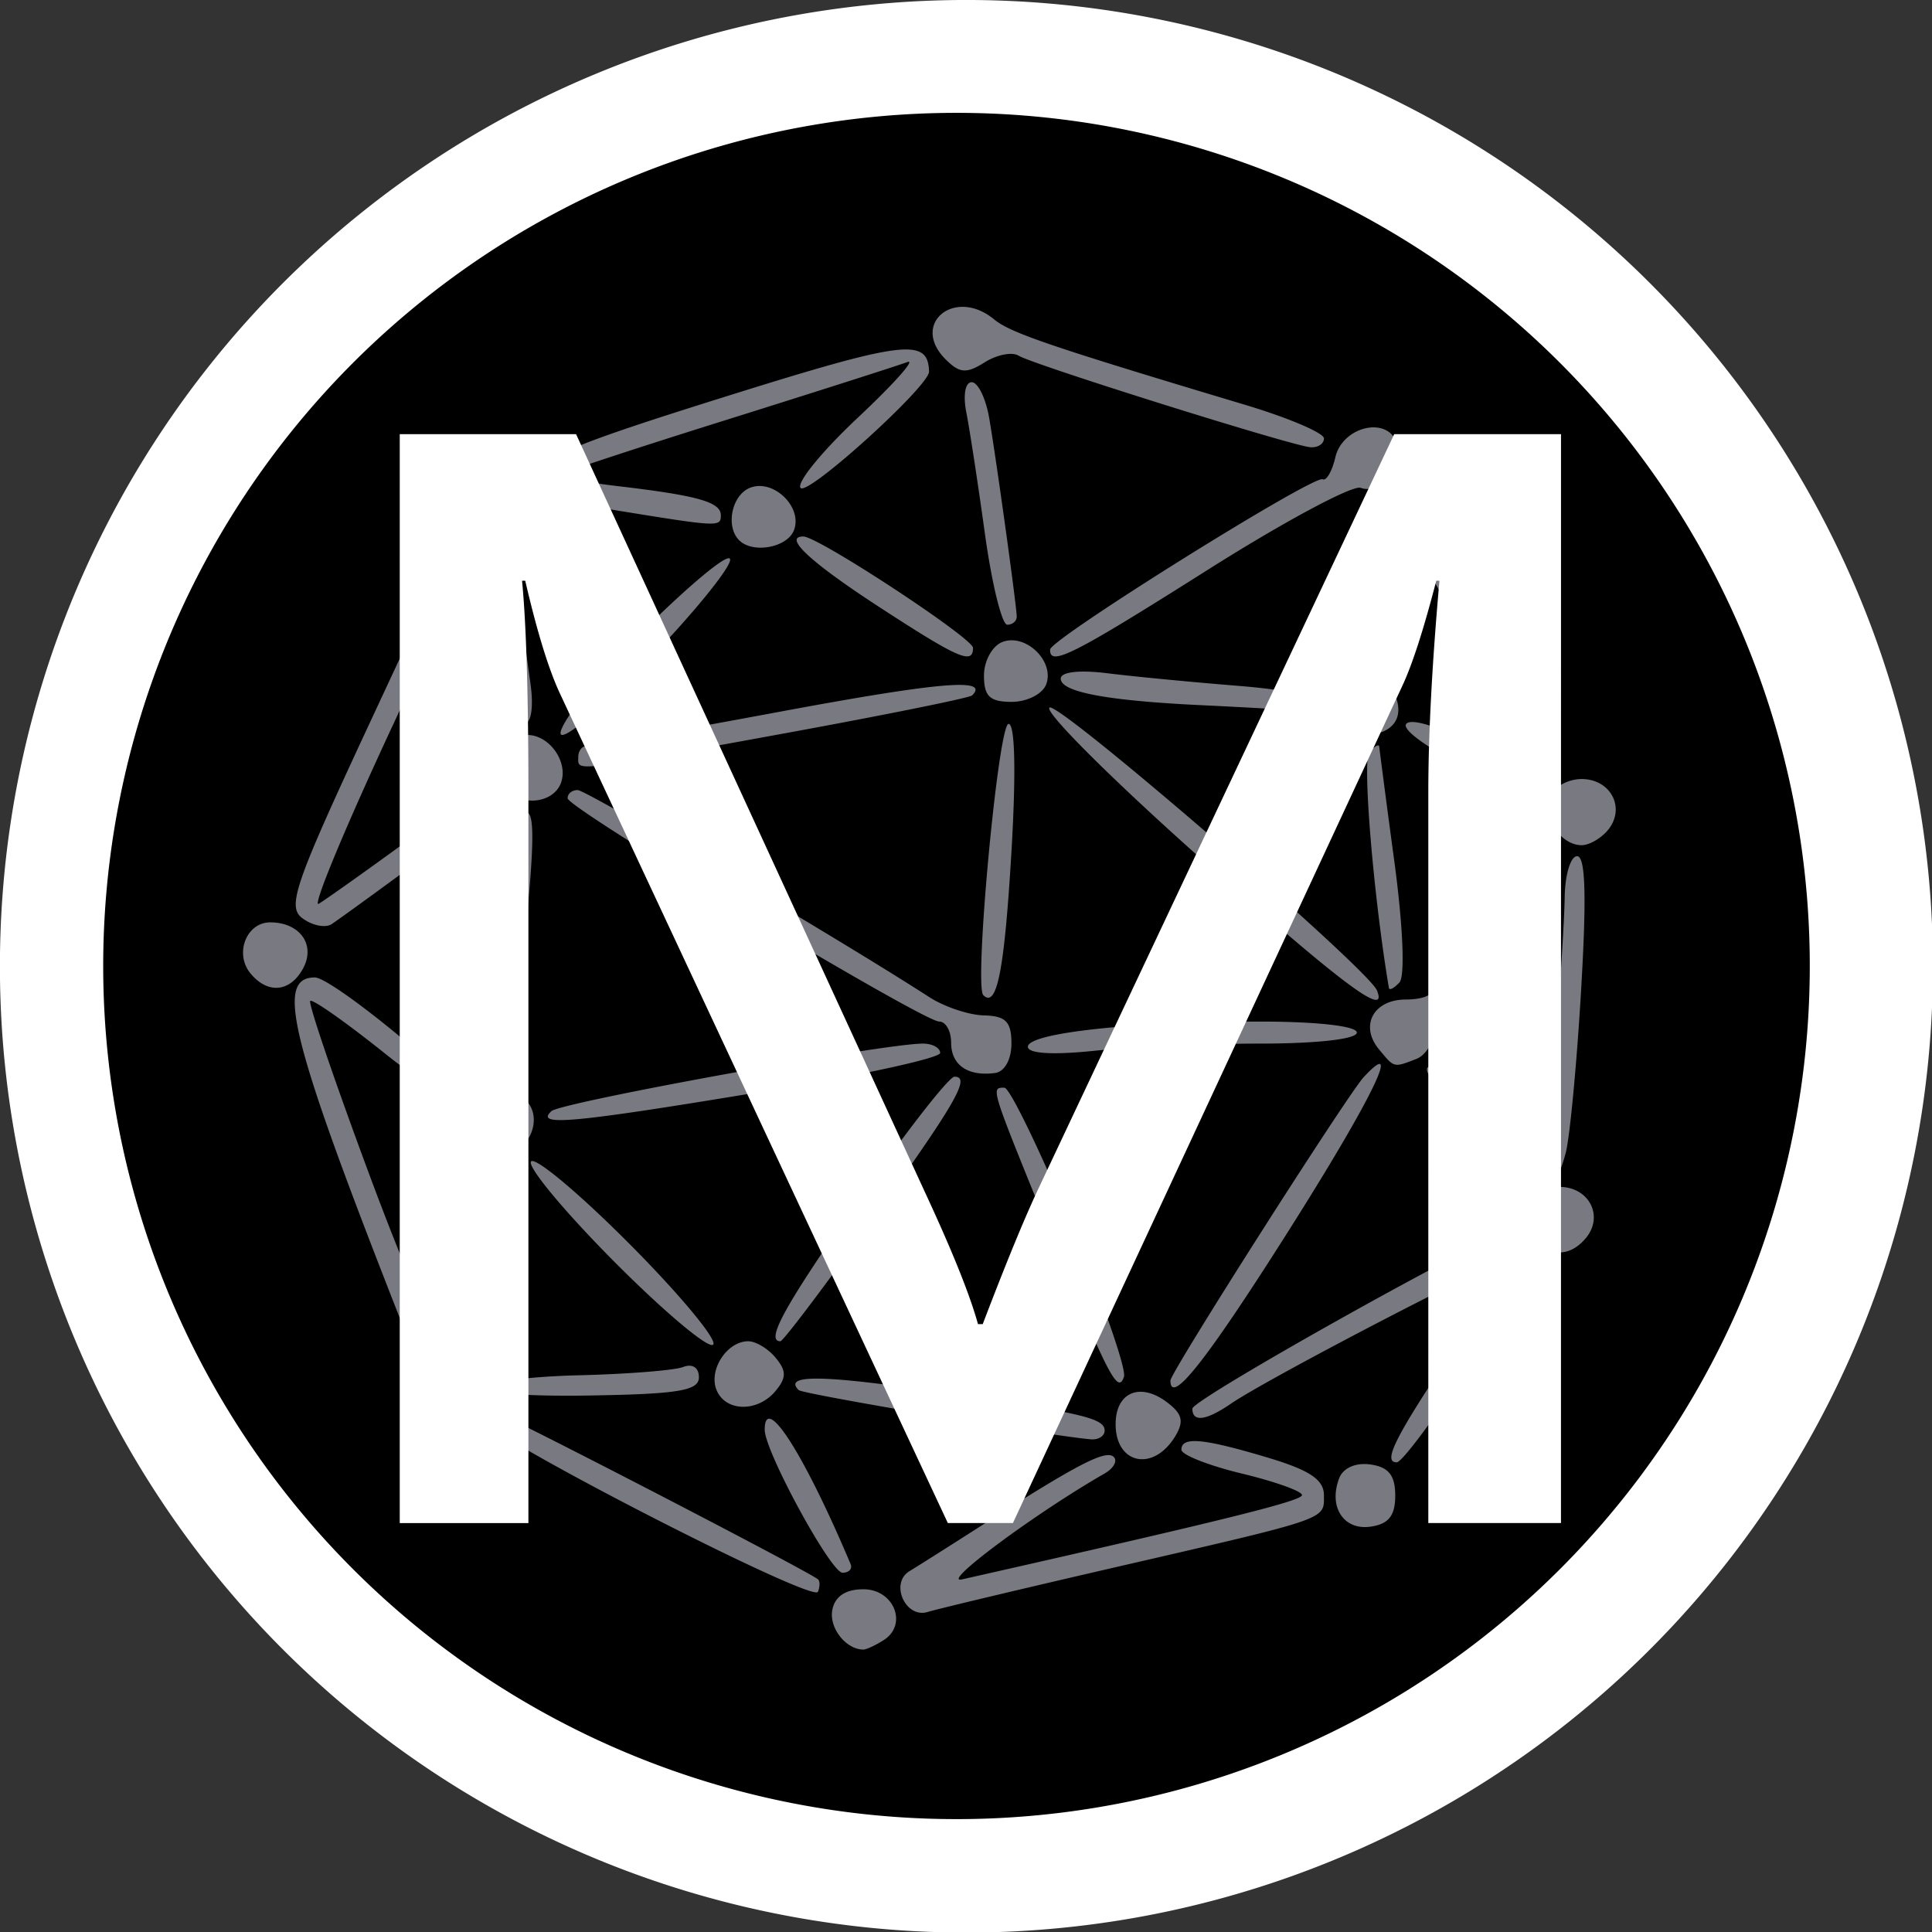 <svg viewBox='0 0 67.79 67.79' xmlns='http://www.w3.org/2000/svg'><rect x="0" y="0" width="67.79" height="67.79" fill="#333333" stroke="none"/><ellipse style='fill:#000;fill-opacity:1' cx='34.277' cy='33.937' rx='31.899' ry='31.984'></ellipse><path style='fill:#797981;fill-opacity:1;stroke-width:.386' d='M31.006 57.549c.857-.546.364-1.785-.711-1.785-.626 0-1 .25-1.091.727-.12.626.479 1.389 1.09 1.389.106 0 .426-.15.712-.331zm8.138-2.559c7.554-1.742 7.31-1.658 7.31-2.525 0-.548-.501-.882-1.993-1.327-2.254-.673-3.008-.741-3.008-.27 0 .178.952.554 2.116.835 1.164.28 2.116.62 2.116.756 0 .205-2.688.872-11.928 2.958-.794.179 2.57-2.32 5-3.714.315-.18.46-.442.324-.58-.27-.27-1.255.238-4.554 2.35-1.164.746-2.34 1.49-2.613 1.654-.701.422-.143 1.675.639 1.433.345-.107 3.311-.813 6.591-1.57zm-10.445.424c-.415-.33-11.447-6.032-11.67-6.032-.146 0-.203.188-.127.418.195.59 11.631 6.457 11.797 6.054.075-.183.075-.38 0-.44zm1.147-.534c-1.636-3.873-3.014-6.029-3.014-4.713 0 .754 2.32 5.017 2.73 5.017.227 0 .354-.137.284-.304zm19.11-2.404c0-.708-.232-1-.867-1.09-.52-.075-.96.119-1.1.483-.383 1.004.154 1.833 1.1 1.698.635-.09.867-.382.867-1.09zM41.233 50.4c.322-.528.256-.793-.298-1.207-.94-.703-1.79-.333-1.79.778 0 1.41 1.324 1.682 2.088.43zm10.33-2.512c1.437-2.206 2.137-3.642 1.98-4.055-.135-.352-.38-.64-.545-.64-.598 0-11.16 5.9-11.16 6.233 0 .487.478.425 1.357-.176 1.36-.93 9.801-5.304 9.801-5.08 0 .12-.871 1.517-1.936 3.103-2.092 3.116-2.564 4.046-2.049 4.037.181-.004 1.33-1.543 2.553-3.422zm-12.803 2.31c0-.443-.79-.624-6.097-1.397-3.865-.563-5.181-.57-4.64-.026.142.143 8.884 1.616 10.256 1.728.264.022.48-.116.48-.305zM16.25 48.99c0-.686-.234-.995-.816-1.079-.978-.14-1.515.938-.861 1.73.69.836 1.677.452 1.677-.651zm10.966-.188c.382-.463.382-.698 0-1.16-.263-.32-.696-.58-.962-.58-.736 0-1.389.985-1.12 1.69.302.79 1.45.817 2.082.05zm-2.693-.473c0-.344-.225-.49-.555-.363-.305.118-1.955.248-3.666.29-1.712.041-3.208.232-3.326.423-.122.2 1.448.322 3.667.287 3.153-.05 3.88-.169 3.88-.637zm13.063-5.338c-1.106-2.654-2.161-4.826-2.343-4.826-.479 0-.495-.052 1.444 4.72 2.183 5.373 2.535 6.069 2.75 5.424.089-.27-.744-2.663-1.85-5.318zm7.489.415c3.014-4.746 4.2-7.144 2.777-5.614-.567.61-6.784 10.367-6.784 10.647 0 .887 1.224-.65 4.007-5.033zm-28.243.85c.349-1.65.562-3.071.474-3.16-.088-.088.201-.355.643-.592.964-.519 1.056-1.771.157-2.118-.978-.377-1.956.767-1.408 1.648.237.383.296.946.13 1.25-.166.306-.513 1.6-.771 2.876-.258 1.277-.562 2.477-.676 2.667-.114.19-1.203-2.333-2.42-5.608-1.217-3.275-2.152-6.02-2.076-6.098.075-.08 1.257.752 2.626 1.847s2.593 1.822 2.72 1.615c.214-.347-4.552-4.286-5.185-4.286-1.407 0-.86 2.175 3.046 12.114.316.807.647 1.059 1.267.967.713-.105.935-.576 1.473-3.122zm5.354-.51c-1.752-1.772-3.347-3.121-3.543-3-.197.123 1.077 1.672 2.83 3.443 1.752 1.77 3.347 3.12 3.543 2.998.197-.122-1.077-1.67-2.83-3.442zm8.303-.786c3.06-4.27 3.587-5.181 3.002-5.181-.192 0-1.683 1.909-3.312 4.243-2.638 3.779-3.338 5.04-2.796 5.04.092 0 1.49-1.846 3.106-4.102zm25.16.476c.635-.769.104-1.79-.93-1.79-1.025 0-1.386.67-.888 1.644.415.812 1.215.876 1.818.146zm-1.883-2.038c0-.568-2.894-4.006-3.372-4.006-.43 0-.433.12-.017.695 2.003 2.77 3.389 4.124 3.389 3.311zm1.71-6.636c.198-3.315.156-4.72-.138-4.72-.23 0-.426.654-.437 1.451-.01.798-.162 3.191-.336 5.319-.313 3.802-.134 5.547.373 3.64.142-.533.385-3.094.539-5.69zm-28.74 3.544c3.438-.568 6.252-1.18 6.252-1.36 0-.18-.273-.328-.607-.328-1.376 0-12.696 2.058-13.033 2.37-.587.542.71.423 7.387-.682zm-8.619-2.558c.634-5.748.705-7.252.339-7.252-.212 0-.486.913-.61 2.03-.634 5.748-.704 7.253-.338 7.253.212 0 .486-.914.61-2.031zm17.372.865c0-.762-.2-.966-.962-.984-.53-.012-1.395-.302-1.924-.644-3.132-2.025-12.026-7.263-12.333-7.263-.2 0-.36.13-.353.29.014.356 12.462 7.833 13.04 7.833.229 0 .416.333.416.74 0 .786.585 1.19 1.539 1.065.338-.044.577-.474.577-1.037zm14.205.544c.335-.13.609-.58.609-1.002 0-.422.952-1.921 2.116-3.33 2.04-2.47 2.443-3.17 1.828-3.168-.412.002-4.156 4.734-4.04 5.105.052.17-.343.309-.878.309-1.134 0-1.63.917-.946 1.745.545.66.507.651 1.311.341zm-5.491-.539c2.014 0 3.406-.158 3.406-.387 0-.228-1.392-.386-3.406-.386-4.46 0-8.137.399-8.137.883 0 .243.88.295 2.365.139 1.301-.137 3.898-.249 5.772-.249zm-8.717-6.672c.168-2.823.132-4.545-.097-4.545-.36 0-1.217 9.184-.888 9.515.475.478.739-.853.985-4.97zm12.829 4.807c-.31-.768-11.152-10.135-11.489-9.926-.206.128 2.154 2.485 5.244 5.238 5.011 4.465 6.651 5.696 6.245 4.688zM10.64 33.97c.44-.827-.123-1.606-1.159-1.606-.836 0-1.262 1.1-.693 1.79.611.74 1.401.661 1.852-.184zm38.286-3.734a477.765 477.765 0 0 1-.533-4.042c-.008-.095-.164-.008-.347.194-.251.277.148 5.08.688 8.277.016.096.183.009.37-.193.2-.215.125-1.98-.178-4.236zm-34.306.027c2.297-1.69 3.086-2.54 2.357-2.54-.129 0-1.384.836-2.79 1.858-1.404 1.023-2.756 1.982-3.004 2.131-.247.15.937-2.701 2.633-6.335s2.98-6.71 2.855-6.837c-.35-.352-.369-.317-3.624 6.669-2.726 5.85-2.987 6.605-2.43 7.015.344.253.802.344 1.018.203.215-.141 1.559-1.115 2.985-2.164zm41.799-1.138c.632-.766.105-1.79-.922-1.79-.484 0-.988.283-1.12.63-.27.705.383 1.691 1.12 1.691.266 0 .68-.239.922-.531zm-36.74-1.645c.278-.73-.392-1.692-1.18-1.692-.654 0-1.068.942-.763 1.74.296.776 1.641.742 1.943-.048zm34.757-1.493c-.568-1.07-4.955-8.476-5.14-8.676-.08-.089-.259-.05-.395.088-.136.136.99 2.327 2.501 4.869 1.512 2.54 2.748 4.723 2.748 4.85 0 .125-1.03-.294-2.288-.933-1.376-.698-2.384-1.007-2.527-.775-.13.213.842.9 2.162 1.527 2.217 1.055 2.435 1.091 2.876.485.35-.482.367-.862.063-1.435zm-27.028-.233c3.598-.657 6.614-1.266 6.702-1.354.626-.622-1.14-.471-6.774.578-3.557.662-6.598 1.202-6.757 1.2-.159-.002-.289.171-.289.384 0 .514-.323.55 7.118-.808zm-4.556-2.7c1.448-1.505 2.692-3.028 2.764-3.385.141-.7-4.117 3.301-5.381 5.056-1.417 1.966-.039 1.086 2.617-1.672zm26.16 2.15c.263-.693-.5-1.737-1.27-1.737-.655 0-1.068.943-.763 1.741.288.754 1.744.75 2.032-.005zM18.608 23.95c-.116-.798-.32-2.364-.455-3.481-.134-1.117-.421-2.03-.637-2.03-.372 0-.232 2.386.336 5.704.303 1.773 1.014 1.591.756-.193zm27.846.71c0-.195-1.342-.462-2.982-.593-1.64-.132-3.718-.331-4.617-.444-.984-.123-1.636-.047-1.636.189 0 .472 1.63.777 5.002.935 1.376.065 2.891.151 3.367.192.476.041.866-.085.866-.28zm-9.747-.643c.309-.81-.718-1.806-1.536-1.49-.355.137-.645.665-.645 1.174 0 .733.203.926.974.926.536 0 1.079-.275 1.207-.61zm-2.566-1.284c0-.342-5.431-3.908-5.952-3.908-.728 0 .246.903 2.682 2.487 2.77 1.802 3.27 2.019 3.27 1.42zM42.368 20c2.678-1.694 5.098-2.991 5.378-2.883.684.264 1.547-.837 1.255-1.602-.352-.92-1.897-.54-2.146.529-.114.49-.315.839-.446.773-.32-.16-9.547 5.603-9.562 5.973-.024.612.803.194 5.521-2.79zm6.01.372c0-1.547-.164-2.707-.384-2.707s-.385 1.16-.385 2.707.165 2.708.385 2.708.385-1.16.385-2.708zM35.675 21.63c-.012-.429-.716-5.508-.966-6.962-.119-.691-.395-1.257-.614-1.257-.228 0-.308.453-.188 1.064.116.585.409 2.5.652 4.254.243 1.755.596 3.191.783 3.191.187 0 .337-.13.333-.29zm-7.816-3.027c.309-.81-.718-1.806-1.535-1.49-.644.248-.877 1.352-.39 1.842.48.482 1.691.26 1.925-.352zm-2.566-.524c0-.461-.804-.69-3.576-1.017-1.227-.145-2.17-.324-2.096-.398.074-.074 2.722-.946 5.885-1.937 3.163-.992 6.011-1.902 6.329-2.023.317-.12-.462.756-1.732 1.948s-2.174 2.304-2.01 2.471c.267.273 4.52-3.584 4.505-4.086-.034-1.191-.86-1.09-7.133.876-5.527 1.732-6.52 2.159-6.52 2.801 0 .64.423.827 2.693 1.196 3.582.582 3.655.585 3.655.169zm-7.118-1.192c0-.686-.234-.995-.817-1.079-.978-.14-1.514.938-.86 1.73.69.836 1.677.452 1.677-.651zm28.28-1.504c0-.192-1.254-.726-2.789-1.185-6.815-2.043-8.213-2.519-8.784-2.991-1.374-1.138-2.95.148-1.709 1.395.496.498.731.517 1.377.112.428-.27.964-.374 1.19-.234.504.313 9.564 3.156 10.235 3.212.265.022.48-.117.48-.31z'></path><path d='M53.54 54.643h-4.55V28.435q0-3.105.382-7.6h-.109q-.654 2.642-1.171 3.786l-13.35 30.022H32.51L19.187 24.84q-.573-1.307-1.172-4.004h-.109q.218 2.342.218 7.655v26.153h-4.413V15.577h6.048L31.746 42.82q1.39 3.133 1.798 4.686h.163q1.172-3.215 1.88-4.795L47.82 15.577h5.721zm3.049-44.488a33.15 34.668 0 1 0 0 49.025 33.15 34.668 0 0 0 0-49.025zm-23.782 55.11a29.267 30.608 0 1 1 29.267-30.597 29.267 30.608 0 0 1-29.267 30.597z' transform='scale(1.023 .978)' aria-label='M' style='font-size:55.794px;line-height:1.25;font-family:Ebrima;-inkscape-font-specification:Ebrima;fill:#fff;stroke-width:1.395'></path></svg>